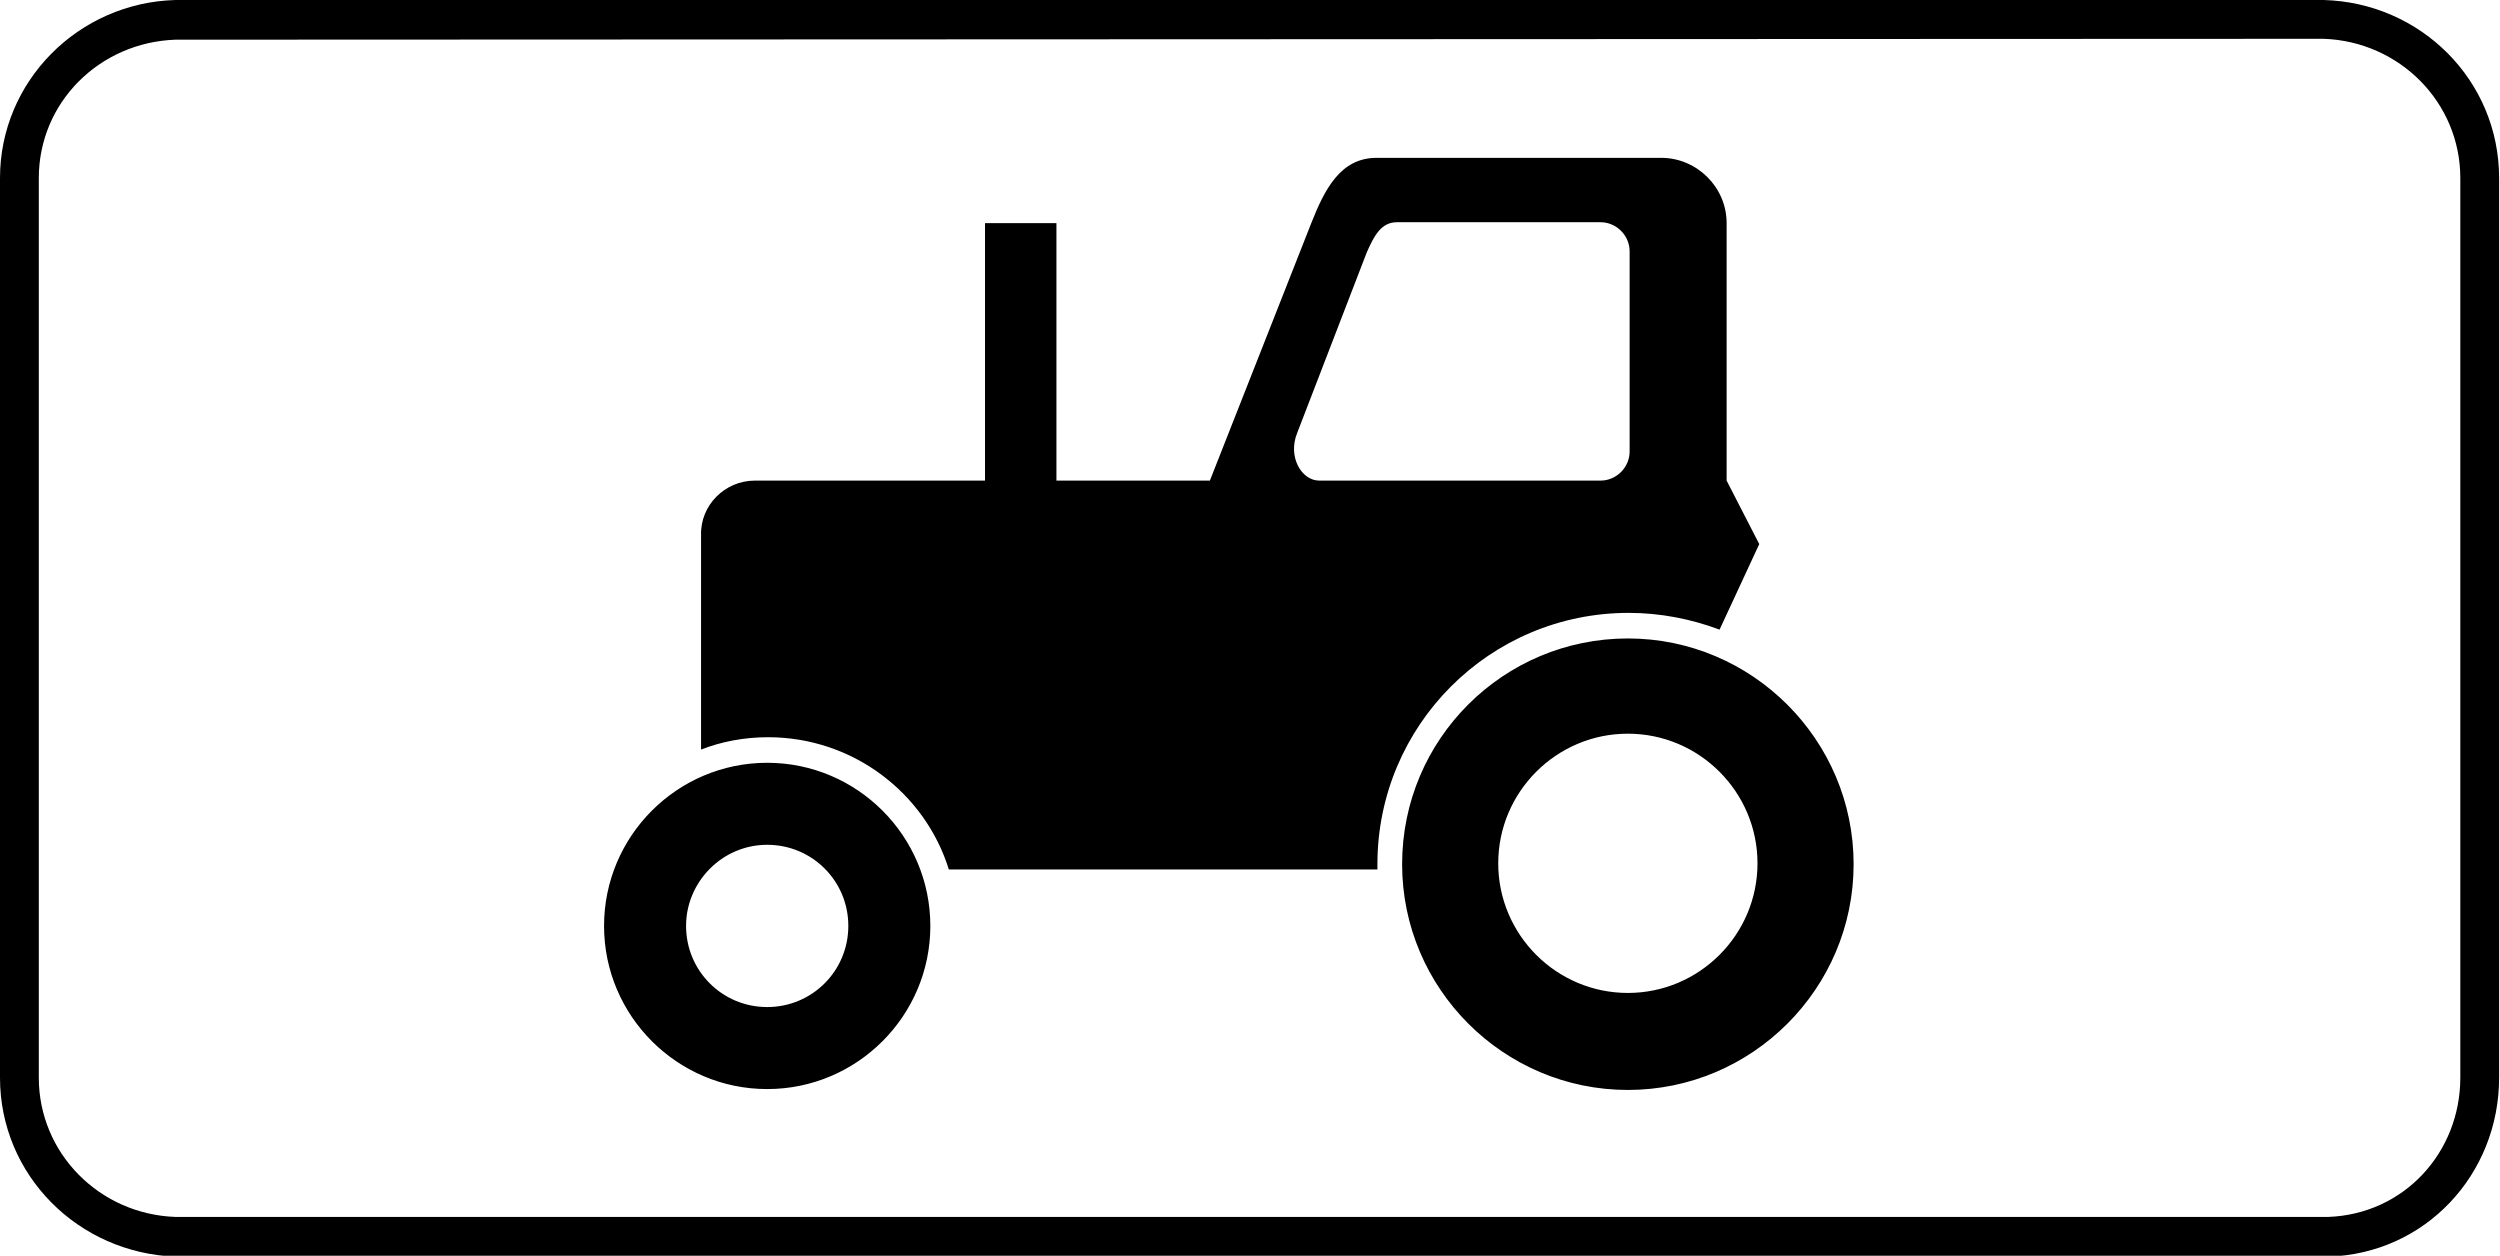 <?xml version="1.0" encoding="utf-8"?>
<svg version="1.1"
	 xmlns="http://www.w3.org/2000/svg"
	 x="0px" y="0px" viewBox="0 0 283.5 142.4" enable-background="new 0 0 283.5 142.4" xml:space="preserve">
<g>
	<path fill-rule="evenodd" clip-rule="evenodd" d="M263.5,0c11,0.3,19.9,9.1,19.9,20.2v102c0,11-8.4,20-19.4,20.3v0l-244.1,0v0
		C8.9,142.1,0,133.3,0,122.2v-102C0,9.2,8.9,0.3,19.9,0v0L263.5,0L263.5,0L263.5,0z M19.9,4.5C11.3,4.8,4.4,11.6,4.4,20.2v102
		c0,8.6,6.9,15.5,15.5,15.8v0l244.1,0v0c8.6-0.3,15-7.3,15-15.8v-102c0-8.6-6.9-15.5-15.5-15.8v0L19.9,4.5L19.9,4.5L19.9,4.5z
		 M184.6,72.4c14.1,0,25.6,11.5,25.6,25.6c0,14.1-11.5,25.6-25.6,25.6c-14.1,0-25.6-11.5-25.6-25.6C159,83.8,170.5,72.4,184.6,72.4
		L184.6,72.4z M87,95.8c5.1,0,9.2,4.1,9.2,9.2c0,5.1-4.1,9.2-9.2,9.2c-5.1,0-9.2-4.1-9.2-9.2C77.8,100,81.9,95.8,87,95.8L87,95.8z
		 M87,86.5c10.2,0,18.5,8.3,18.5,18.5c0,10.2-8.3,18.5-18.5,18.5c-10.2,0-18.5-8.3-18.5-18.5C68.5,94.8,76.8,86.5,87,86.5L87,86.5z
		 M184.6,83.2c8.1,0,14.7,6.6,14.7,14.7c0,8.1-6.6,14.7-14.7,14.7c-8.1,0-14.7-6.6-14.7-14.7C169.9,89.8,176.5,83.2,184.6,83.2
		L184.6,83.2z M85.6,54.5h26.1V25.3h8.1v29.2h17.4l11.5-29.2c1.5-3.8,3.3-7.4,7.4-7.4h32.3c4,0,7.4,3.3,7.4,7.4v29.2l3.7,7.2
		l-4.5,9.7c-3.2-1.2-6.7-1.9-10.3-1.9c-15.8,0-28.5,12.8-28.5,28.5c0,0.2,0,0.4,0,0.6h-48.6c-2.7-8.7-10.9-15-20.5-15
		c-2.7,0-5.3,0.5-7.6,1.4V60.7C79.4,57.3,82.2,54.5,85.6,54.5L85.6,54.5z M158.4,25.2h23.1c1.8,0,3.3,1.5,3.3,3.3v22.7
		c0,1.8-1.5,3.3-3.3,3.3h-31.9c-2,0-3.6-2.7-2.5-5.4l7.9-20.5C155.8,26.8,156.6,25.2,158.4,25.2L158.4,25.2z"/>
</g>
</svg>
